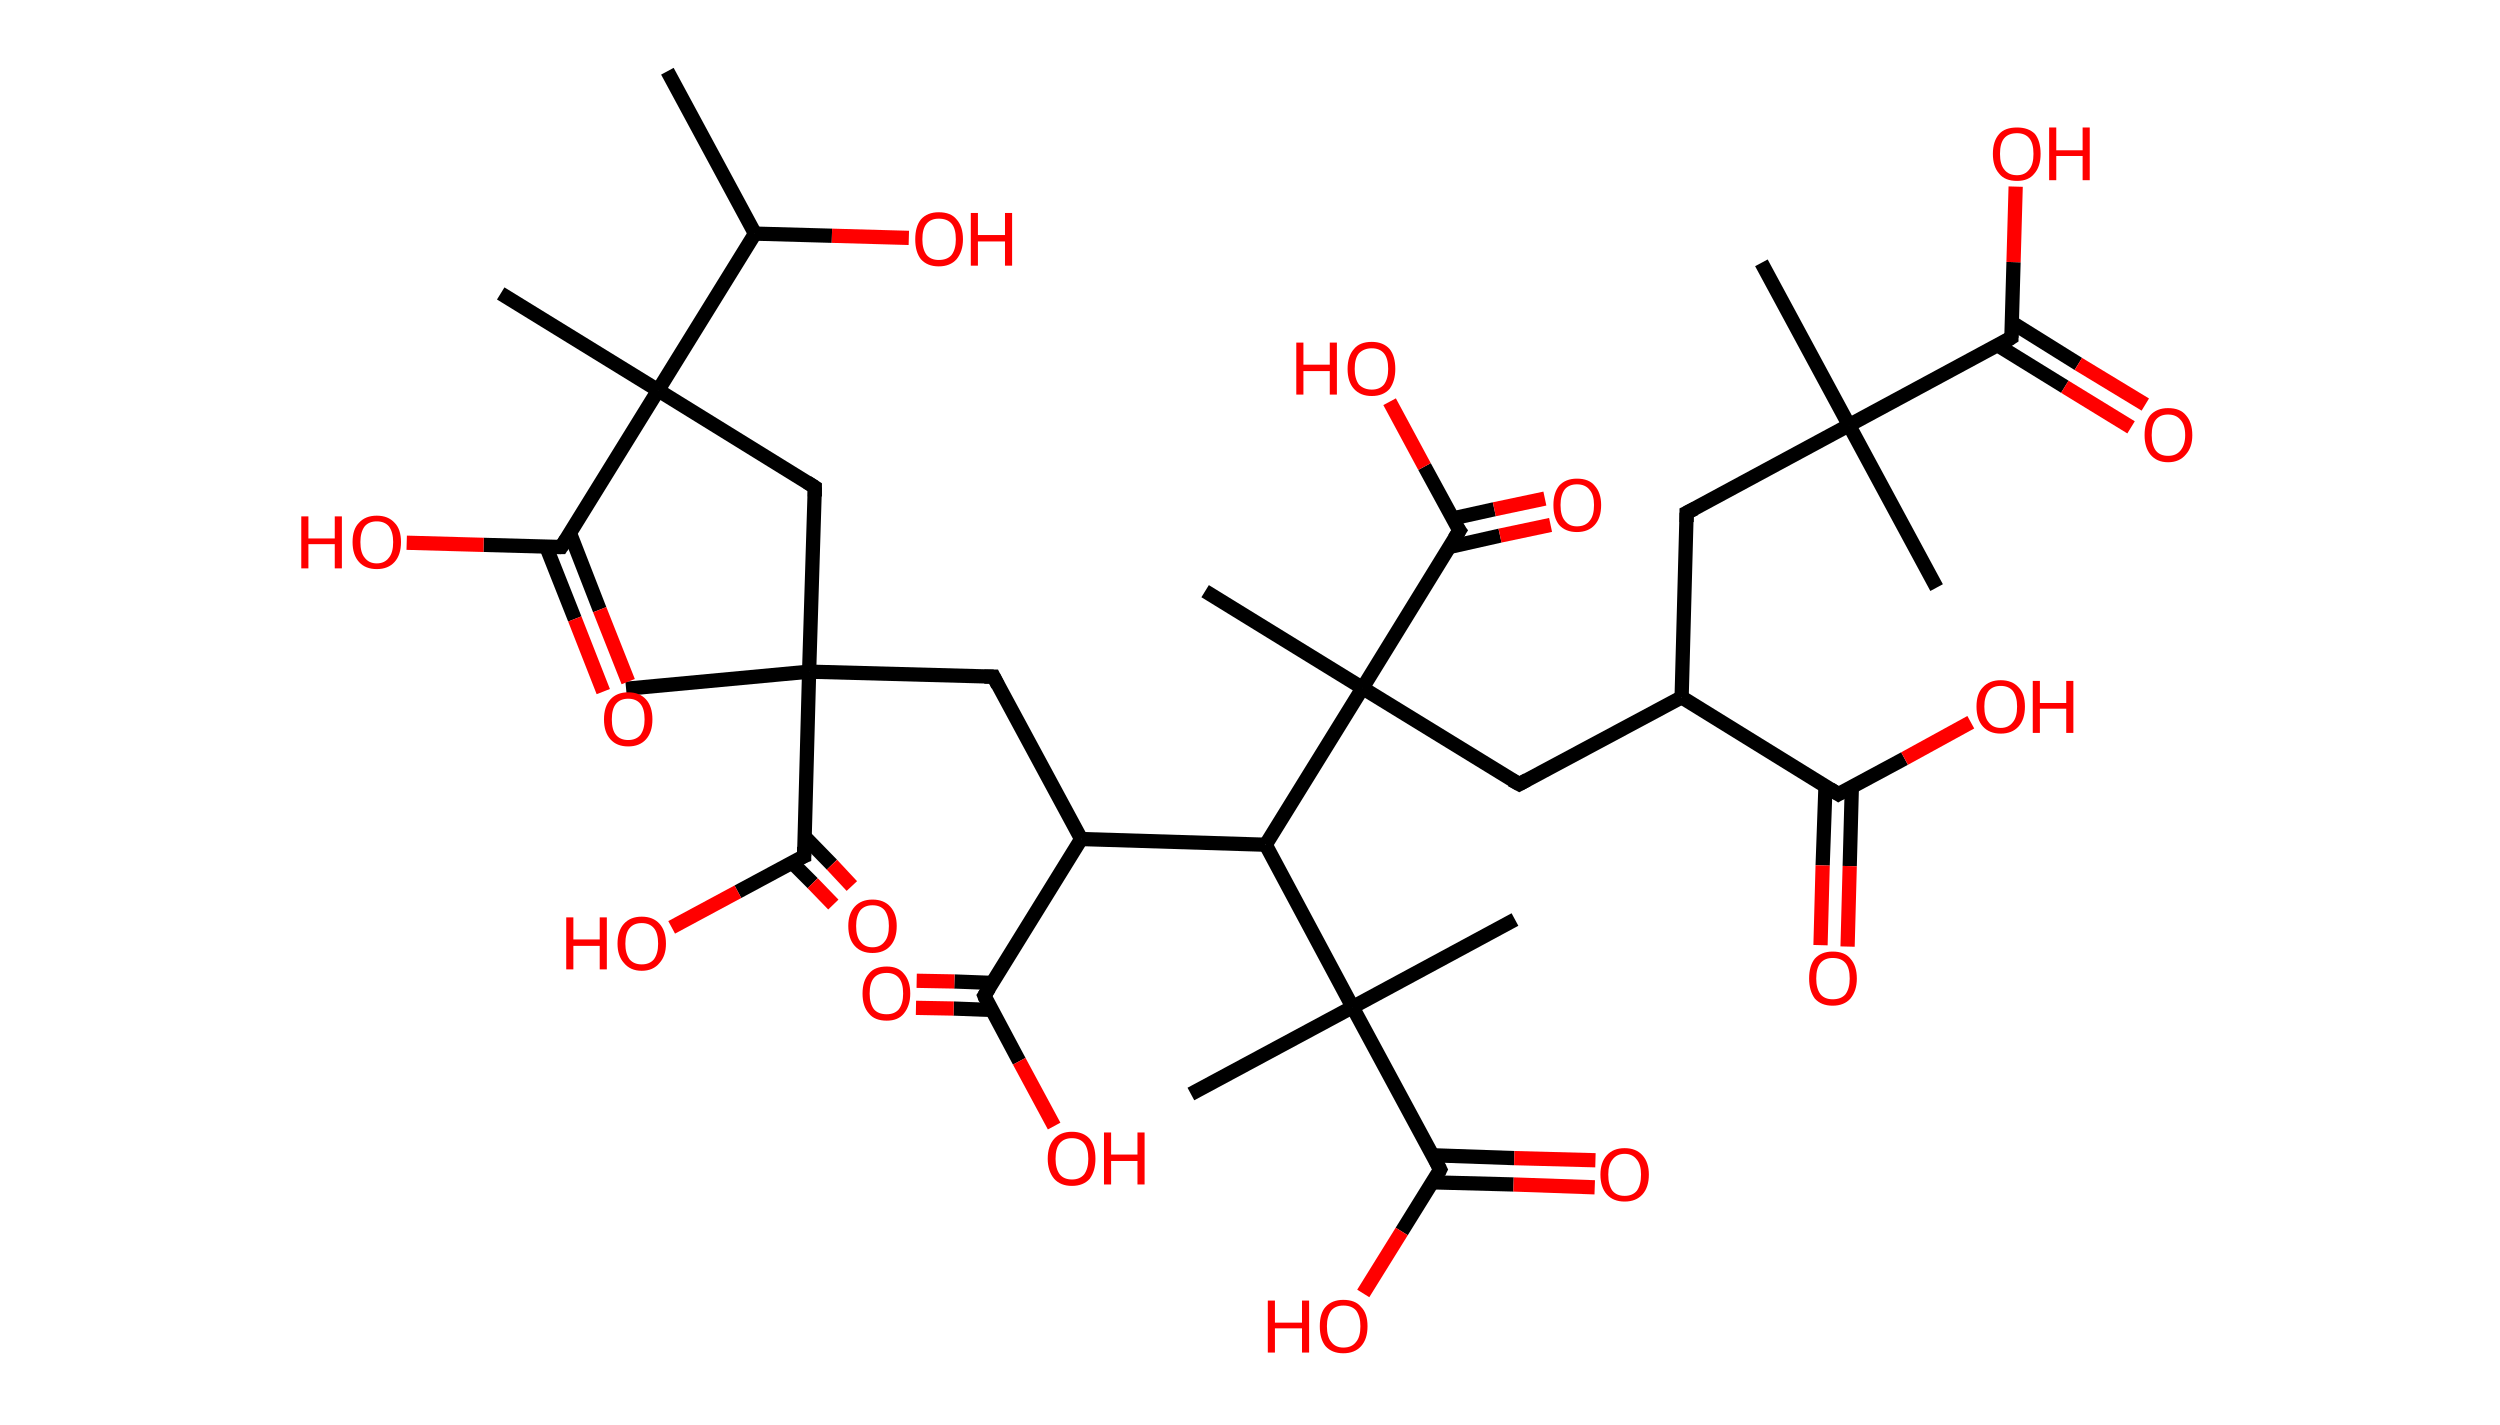 <?xml version='1.0' encoding='ASCII' standalone='yes'?>
<svg xmlns="http://www.w3.org/2000/svg" xmlns:rdkit="http://www.rdkit.org/xml" xmlns:xlink="http://www.w3.org/1999/xlink" version="1.1" baseProfile="full" xml:space="preserve" width="351px" height="200px" viewBox="0 0 351 200">
<!-- END OF HEADER -->
<rect style="opacity:1.0;fill:#FFFFFF;stroke:none" width="351.0" height="200.0" x="0.0" y="0.0"> </rect>
<path class="bond-0 atom-0 atom-1" d="M 93.7,10.0 L 106.0,32.8" style="fill:none;fill-rule:evenodd;stroke:#000000;stroke-width:2.0px;stroke-linecap:butt;stroke-linejoin:miter;stroke-opacity:1"/>
<path class="bond-1 atom-1 atom-2" d="M 106.0,32.8 L 116.8,33.1" style="fill:none;fill-rule:evenodd;stroke:#000000;stroke-width:2.0px;stroke-linecap:butt;stroke-linejoin:miter;stroke-opacity:1"/>
<path class="bond-1 atom-1 atom-2" d="M 116.8,33.1 L 127.6,33.4" style="fill:none;fill-rule:evenodd;stroke:#FF0000;stroke-width:2.0px;stroke-linecap:butt;stroke-linejoin:miter;stroke-opacity:1"/>
<path class="bond-2 atom-1 atom-3" d="M 106.0,32.8 L 92.4,54.8" style="fill:none;fill-rule:evenodd;stroke:#000000;stroke-width:2.0px;stroke-linecap:butt;stroke-linejoin:miter;stroke-opacity:1"/>
<path class="bond-3 atom-3 atom-4" d="M 92.4,54.8 L 70.3,41.2" style="fill:none;fill-rule:evenodd;stroke:#000000;stroke-width:2.0px;stroke-linecap:butt;stroke-linejoin:miter;stroke-opacity:1"/>
<path class="bond-4 atom-3 atom-5" d="M 92.4,54.8 L 114.4,68.4" style="fill:none;fill-rule:evenodd;stroke:#000000;stroke-width:2.0px;stroke-linecap:butt;stroke-linejoin:miter;stroke-opacity:1"/>
<path class="bond-5 atom-5 atom-6" d="M 114.4,68.4 L 113.6,94.3" style="fill:none;fill-rule:evenodd;stroke:#000000;stroke-width:2.0px;stroke-linecap:butt;stroke-linejoin:miter;stroke-opacity:1"/>
<path class="bond-6 atom-6 atom-7" d="M 113.6,94.3 L 87.9,96.7" style="fill:none;fill-rule:evenodd;stroke:#000000;stroke-width:2.0px;stroke-linecap:butt;stroke-linejoin:miter;stroke-opacity:1"/>
<path class="bond-7 atom-6 atom-8" d="M 113.6,94.3 L 139.5,95.0" style="fill:none;fill-rule:evenodd;stroke:#000000;stroke-width:2.0px;stroke-linecap:butt;stroke-linejoin:miter;stroke-opacity:1"/>
<path class="bond-8 atom-8 atom-9" d="M 139.5,95.0 L 151.8,117.8" style="fill:none;fill-rule:evenodd;stroke:#000000;stroke-width:2.0px;stroke-linecap:butt;stroke-linejoin:miter;stroke-opacity:1"/>
<path class="bond-9 atom-9 atom-10" d="M 151.8,117.8 L 138.2,139.8" style="fill:none;fill-rule:evenodd;stroke:#000000;stroke-width:2.0px;stroke-linecap:butt;stroke-linejoin:miter;stroke-opacity:1"/>
<path class="bond-10 atom-10 atom-11" d="M 139.3,138.0 L 134.0,137.8" style="fill:none;fill-rule:evenodd;stroke:#000000;stroke-width:2.0px;stroke-linecap:butt;stroke-linejoin:miter;stroke-opacity:1"/>
<path class="bond-10 atom-10 atom-11" d="M 134.0,137.8 L 128.7,137.7" style="fill:none;fill-rule:evenodd;stroke:#FF0000;stroke-width:2.0px;stroke-linecap:butt;stroke-linejoin:miter;stroke-opacity:1"/>
<path class="bond-10 atom-10 atom-11" d="M 139.2,141.8 L 133.9,141.6" style="fill:none;fill-rule:evenodd;stroke:#000000;stroke-width:2.0px;stroke-linecap:butt;stroke-linejoin:miter;stroke-opacity:1"/>
<path class="bond-10 atom-10 atom-11" d="M 133.9,141.6 L 128.6,141.5" style="fill:none;fill-rule:evenodd;stroke:#FF0000;stroke-width:2.0px;stroke-linecap:butt;stroke-linejoin:miter;stroke-opacity:1"/>
<path class="bond-11 atom-10 atom-12" d="M 138.2,139.8 L 143.1,149.0" style="fill:none;fill-rule:evenodd;stroke:#000000;stroke-width:2.0px;stroke-linecap:butt;stroke-linejoin:miter;stroke-opacity:1"/>
<path class="bond-11 atom-10 atom-12" d="M 143.1,149.0 L 148.0,158.1" style="fill:none;fill-rule:evenodd;stroke:#FF0000;stroke-width:2.0px;stroke-linecap:butt;stroke-linejoin:miter;stroke-opacity:1"/>
<path class="bond-12 atom-9 atom-13" d="M 151.8,117.8 L 177.7,118.6" style="fill:none;fill-rule:evenodd;stroke:#000000;stroke-width:2.0px;stroke-linecap:butt;stroke-linejoin:miter;stroke-opacity:1"/>
<path class="bond-13 atom-13 atom-14" d="M 177.7,118.6 L 189.9,141.4" style="fill:none;fill-rule:evenodd;stroke:#000000;stroke-width:2.0px;stroke-linecap:butt;stroke-linejoin:miter;stroke-opacity:1"/>
<path class="bond-14 atom-14 atom-15" d="M 189.9,141.4 L 167.2,153.6" style="fill:none;fill-rule:evenodd;stroke:#000000;stroke-width:2.0px;stroke-linecap:butt;stroke-linejoin:miter;stroke-opacity:1"/>
<path class="bond-15 atom-14 atom-16" d="M 189.9,141.4 L 212.7,129.1" style="fill:none;fill-rule:evenodd;stroke:#000000;stroke-width:2.0px;stroke-linecap:butt;stroke-linejoin:miter;stroke-opacity:1"/>
<path class="bond-16 atom-14 atom-17" d="M 189.9,141.4 L 202.2,164.2" style="fill:none;fill-rule:evenodd;stroke:#000000;stroke-width:2.0px;stroke-linecap:butt;stroke-linejoin:miter;stroke-opacity:1"/>
<path class="bond-17 atom-17 atom-18" d="M 201.1,166.0 L 212.5,166.3" style="fill:none;fill-rule:evenodd;stroke:#000000;stroke-width:2.0px;stroke-linecap:butt;stroke-linejoin:miter;stroke-opacity:1"/>
<path class="bond-17 atom-17 atom-18" d="M 212.5,166.3 L 223.9,166.7" style="fill:none;fill-rule:evenodd;stroke:#FF0000;stroke-width:2.0px;stroke-linecap:butt;stroke-linejoin:miter;stroke-opacity:1"/>
<path class="bond-17 atom-17 atom-18" d="M 201.2,162.2 L 212.6,162.6" style="fill:none;fill-rule:evenodd;stroke:#000000;stroke-width:2.0px;stroke-linecap:butt;stroke-linejoin:miter;stroke-opacity:1"/>
<path class="bond-17 atom-17 atom-18" d="M 212.6,162.6 L 224.0,162.9" style="fill:none;fill-rule:evenodd;stroke:#FF0000;stroke-width:2.0px;stroke-linecap:butt;stroke-linejoin:miter;stroke-opacity:1"/>
<path class="bond-18 atom-17 atom-19" d="M 202.2,164.2 L 196.8,172.9" style="fill:none;fill-rule:evenodd;stroke:#000000;stroke-width:2.0px;stroke-linecap:butt;stroke-linejoin:miter;stroke-opacity:1"/>
<path class="bond-18 atom-17 atom-19" d="M 196.8,172.9 L 191.4,181.6" style="fill:none;fill-rule:evenodd;stroke:#FF0000;stroke-width:2.0px;stroke-linecap:butt;stroke-linejoin:miter;stroke-opacity:1"/>
<path class="bond-19 atom-13 atom-20" d="M 177.7,118.6 L 191.3,96.6" style="fill:none;fill-rule:evenodd;stroke:#000000;stroke-width:2.0px;stroke-linecap:butt;stroke-linejoin:miter;stroke-opacity:1"/>
<path class="bond-20 atom-20 atom-21" d="M 191.3,96.6 L 169.2,83.0" style="fill:none;fill-rule:evenodd;stroke:#000000;stroke-width:2.0px;stroke-linecap:butt;stroke-linejoin:miter;stroke-opacity:1"/>
<path class="bond-21 atom-20 atom-22" d="M 191.3,96.6 L 213.3,110.1" style="fill:none;fill-rule:evenodd;stroke:#000000;stroke-width:2.0px;stroke-linecap:butt;stroke-linejoin:miter;stroke-opacity:1"/>
<path class="bond-22 atom-22 atom-23" d="M 213.3,110.1 L 236.1,97.9" style="fill:none;fill-rule:evenodd;stroke:#000000;stroke-width:2.0px;stroke-linecap:butt;stroke-linejoin:miter;stroke-opacity:1"/>
<path class="bond-23 atom-23 atom-24" d="M 236.1,97.9 L 236.8,72.0" style="fill:none;fill-rule:evenodd;stroke:#000000;stroke-width:2.0px;stroke-linecap:butt;stroke-linejoin:miter;stroke-opacity:1"/>
<path class="bond-24 atom-24 atom-25" d="M 236.8,72.0 L 259.6,59.7" style="fill:none;fill-rule:evenodd;stroke:#000000;stroke-width:2.0px;stroke-linecap:butt;stroke-linejoin:miter;stroke-opacity:1"/>
<path class="bond-25 atom-25 atom-26" d="M 259.6,59.7 L 271.9,82.5" style="fill:none;fill-rule:evenodd;stroke:#000000;stroke-width:2.0px;stroke-linecap:butt;stroke-linejoin:miter;stroke-opacity:1"/>
<path class="bond-26 atom-25 atom-27" d="M 259.6,59.7 L 247.3,36.9" style="fill:none;fill-rule:evenodd;stroke:#000000;stroke-width:2.0px;stroke-linecap:butt;stroke-linejoin:miter;stroke-opacity:1"/>
<path class="bond-27 atom-25 atom-28" d="M 259.6,59.7 L 282.4,47.4" style="fill:none;fill-rule:evenodd;stroke:#000000;stroke-width:2.0px;stroke-linecap:butt;stroke-linejoin:miter;stroke-opacity:1"/>
<path class="bond-28 atom-28 atom-29" d="M 280.5,48.5 L 289.9,54.3" style="fill:none;fill-rule:evenodd;stroke:#000000;stroke-width:2.0px;stroke-linecap:butt;stroke-linejoin:miter;stroke-opacity:1"/>
<path class="bond-28 atom-28 atom-29" d="M 289.9,54.3 L 299.2,60.0" style="fill:none;fill-rule:evenodd;stroke:#FF0000;stroke-width:2.0px;stroke-linecap:butt;stroke-linejoin:miter;stroke-opacity:1"/>
<path class="bond-28 atom-28 atom-29" d="M 282.5,45.3 L 291.8,51.1" style="fill:none;fill-rule:evenodd;stroke:#000000;stroke-width:2.0px;stroke-linecap:butt;stroke-linejoin:miter;stroke-opacity:1"/>
<path class="bond-28 atom-28 atom-29" d="M 291.8,51.1 L 301.2,56.8" style="fill:none;fill-rule:evenodd;stroke:#FF0000;stroke-width:2.0px;stroke-linecap:butt;stroke-linejoin:miter;stroke-opacity:1"/>
<path class="bond-29 atom-28 atom-30" d="M 282.4,47.4 L 282.7,36.8" style="fill:none;fill-rule:evenodd;stroke:#000000;stroke-width:2.0px;stroke-linecap:butt;stroke-linejoin:miter;stroke-opacity:1"/>
<path class="bond-29 atom-28 atom-30" d="M 282.7,36.8 L 283.0,26.2" style="fill:none;fill-rule:evenodd;stroke:#FF0000;stroke-width:2.0px;stroke-linecap:butt;stroke-linejoin:miter;stroke-opacity:1"/>
<path class="bond-30 atom-23 atom-31" d="M 236.1,97.9 L 258.1,111.5" style="fill:none;fill-rule:evenodd;stroke:#000000;stroke-width:2.0px;stroke-linecap:butt;stroke-linejoin:miter;stroke-opacity:1"/>
<path class="bond-31 atom-31 atom-32" d="M 256.3,110.3 L 255.9,121.5" style="fill:none;fill-rule:evenodd;stroke:#000000;stroke-width:2.0px;stroke-linecap:butt;stroke-linejoin:miter;stroke-opacity:1"/>
<path class="bond-31 atom-31 atom-32" d="M 255.9,121.5 L 255.6,132.7" style="fill:none;fill-rule:evenodd;stroke:#FF0000;stroke-width:2.0px;stroke-linecap:butt;stroke-linejoin:miter;stroke-opacity:1"/>
<path class="bond-31 atom-31 atom-32" d="M 260.0,110.4 L 259.7,121.6" style="fill:none;fill-rule:evenodd;stroke:#000000;stroke-width:2.0px;stroke-linecap:butt;stroke-linejoin:miter;stroke-opacity:1"/>
<path class="bond-31 atom-31 atom-32" d="M 259.7,121.6 L 259.4,132.9" style="fill:none;fill-rule:evenodd;stroke:#FF0000;stroke-width:2.0px;stroke-linecap:butt;stroke-linejoin:miter;stroke-opacity:1"/>
<path class="bond-32 atom-31 atom-33" d="M 258.1,111.5 L 267.4,106.5" style="fill:none;fill-rule:evenodd;stroke:#000000;stroke-width:2.0px;stroke-linecap:butt;stroke-linejoin:miter;stroke-opacity:1"/>
<path class="bond-32 atom-31 atom-33" d="M 267.4,106.5 L 276.7,101.4" style="fill:none;fill-rule:evenodd;stroke:#FF0000;stroke-width:2.0px;stroke-linecap:butt;stroke-linejoin:miter;stroke-opacity:1"/>
<path class="bond-33 atom-20 atom-34" d="M 191.3,96.6 L 204.9,74.5" style="fill:none;fill-rule:evenodd;stroke:#000000;stroke-width:2.0px;stroke-linecap:butt;stroke-linejoin:miter;stroke-opacity:1"/>
<path class="bond-34 atom-34 atom-35" d="M 203.5,76.8 L 210.6,75.2" style="fill:none;fill-rule:evenodd;stroke:#000000;stroke-width:2.0px;stroke-linecap:butt;stroke-linejoin:miter;stroke-opacity:1"/>
<path class="bond-34 atom-34 atom-35" d="M 210.6,75.2 L 217.7,73.7" style="fill:none;fill-rule:evenodd;stroke:#FF0000;stroke-width:2.0px;stroke-linecap:butt;stroke-linejoin:miter;stroke-opacity:1"/>
<path class="bond-34 atom-34 atom-35" d="M 203.9,72.8 L 209.8,71.5" style="fill:none;fill-rule:evenodd;stroke:#000000;stroke-width:2.0px;stroke-linecap:butt;stroke-linejoin:miter;stroke-opacity:1"/>
<path class="bond-34 atom-34 atom-35" d="M 209.8,71.5 L 216.9,70.0" style="fill:none;fill-rule:evenodd;stroke:#FF0000;stroke-width:2.0px;stroke-linecap:butt;stroke-linejoin:miter;stroke-opacity:1"/>
<path class="bond-35 atom-34 atom-36" d="M 204.9,74.5 L 200.0,65.5" style="fill:none;fill-rule:evenodd;stroke:#000000;stroke-width:2.0px;stroke-linecap:butt;stroke-linejoin:miter;stroke-opacity:1"/>
<path class="bond-35 atom-34 atom-36" d="M 200.0,65.5 L 195.1,56.4" style="fill:none;fill-rule:evenodd;stroke:#FF0000;stroke-width:2.0px;stroke-linecap:butt;stroke-linejoin:miter;stroke-opacity:1"/>
<path class="bond-36 atom-6 atom-37" d="M 113.6,94.3 L 112.9,120.2" style="fill:none;fill-rule:evenodd;stroke:#000000;stroke-width:2.0px;stroke-linecap:butt;stroke-linejoin:miter;stroke-opacity:1"/>
<path class="bond-37 atom-37 atom-38" d="M 111.2,121.1 L 114.1,124.0" style="fill:none;fill-rule:evenodd;stroke:#000000;stroke-width:2.0px;stroke-linecap:butt;stroke-linejoin:miter;stroke-opacity:1"/>
<path class="bond-37 atom-37 atom-38" d="M 114.1,124.0 L 117.0,127.0" style="fill:none;fill-rule:evenodd;stroke:#FF0000;stroke-width:2.0px;stroke-linecap:butt;stroke-linejoin:miter;stroke-opacity:1"/>
<path class="bond-37 atom-37 atom-38" d="M 113.0,117.5 L 116.8,121.4" style="fill:none;fill-rule:evenodd;stroke:#000000;stroke-width:2.0px;stroke-linecap:butt;stroke-linejoin:miter;stroke-opacity:1"/>
<path class="bond-37 atom-37 atom-38" d="M 116.8,121.4 L 119.6,124.4" style="fill:none;fill-rule:evenodd;stroke:#FF0000;stroke-width:2.0px;stroke-linecap:butt;stroke-linejoin:miter;stroke-opacity:1"/>
<path class="bond-38 atom-37 atom-39" d="M 112.9,120.2 L 103.6,125.2" style="fill:none;fill-rule:evenodd;stroke:#000000;stroke-width:2.0px;stroke-linecap:butt;stroke-linejoin:miter;stroke-opacity:1"/>
<path class="bond-38 atom-37 atom-39" d="M 103.6,125.2 L 94.3,130.2" style="fill:none;fill-rule:evenodd;stroke:#FF0000;stroke-width:2.0px;stroke-linecap:butt;stroke-linejoin:miter;stroke-opacity:1"/>
<path class="bond-39 atom-3 atom-40" d="M 92.4,54.8 L 78.8,76.8" style="fill:none;fill-rule:evenodd;stroke:#000000;stroke-width:2.0px;stroke-linecap:butt;stroke-linejoin:miter;stroke-opacity:1"/>
<path class="bond-40 atom-40 atom-41" d="M 76.7,76.8 L 80.7,86.9" style="fill:none;fill-rule:evenodd;stroke:#000000;stroke-width:2.0px;stroke-linecap:butt;stroke-linejoin:miter;stroke-opacity:1"/>
<path class="bond-40 atom-40 atom-41" d="M 80.7,86.9 L 84.7,97.1" style="fill:none;fill-rule:evenodd;stroke:#FF0000;stroke-width:2.0px;stroke-linecap:butt;stroke-linejoin:miter;stroke-opacity:1"/>
<path class="bond-40 atom-40 atom-41" d="M 80.0,74.8 L 84.2,85.6" style="fill:none;fill-rule:evenodd;stroke:#000000;stroke-width:2.0px;stroke-linecap:butt;stroke-linejoin:miter;stroke-opacity:1"/>
<path class="bond-40 atom-40 atom-41" d="M 84.2,85.6 L 88.2,95.7" style="fill:none;fill-rule:evenodd;stroke:#FF0000;stroke-width:2.0px;stroke-linecap:butt;stroke-linejoin:miter;stroke-opacity:1"/>
<path class="bond-41 atom-40 atom-42" d="M 78.8,76.8 L 67.9,76.5" style="fill:none;fill-rule:evenodd;stroke:#000000;stroke-width:2.0px;stroke-linecap:butt;stroke-linejoin:miter;stroke-opacity:1"/>
<path class="bond-41 atom-40 atom-42" d="M 67.9,76.5 L 57.1,76.2" style="fill:none;fill-rule:evenodd;stroke:#FF0000;stroke-width:2.0px;stroke-linecap:butt;stroke-linejoin:miter;stroke-opacity:1"/>
<path d="M 113.3,67.7 L 114.4,68.4 L 114.4,69.7" style="fill:none;stroke:#000000;stroke-width:2.0px;stroke-linecap:butt;stroke-linejoin:miter;stroke-opacity:1;"/>
<path d="M 138.2,95.0 L 139.5,95.0 L 140.1,96.2" style="fill:none;stroke:#000000;stroke-width:2.0px;stroke-linecap:butt;stroke-linejoin:miter;stroke-opacity:1;"/>
<path d="M 138.9,138.7 L 138.2,139.8 L 138.4,140.3" style="fill:none;stroke:#000000;stroke-width:2.0px;stroke-linecap:butt;stroke-linejoin:miter;stroke-opacity:1;"/>
<path d="M 201.6,163.0 L 202.2,164.2 L 202.0,164.6" style="fill:none;stroke:#000000;stroke-width:2.0px;stroke-linecap:butt;stroke-linejoin:miter;stroke-opacity:1;"/>
<path d="M 212.2,109.5 L 213.3,110.1 L 214.4,109.5" style="fill:none;stroke:#000000;stroke-width:2.0px;stroke-linecap:butt;stroke-linejoin:miter;stroke-opacity:1;"/>
<path d="M 236.8,73.3 L 236.8,72.0 L 238.0,71.4" style="fill:none;stroke:#000000;stroke-width:2.0px;stroke-linecap:butt;stroke-linejoin:miter;stroke-opacity:1;"/>
<path d="M 281.3,48.1 L 282.4,47.4 L 282.4,46.9" style="fill:none;stroke:#000000;stroke-width:2.0px;stroke-linecap:butt;stroke-linejoin:miter;stroke-opacity:1;"/>
<path d="M 257.0,110.8 L 258.1,111.5 L 258.6,111.2" style="fill:none;stroke:#000000;stroke-width:2.0px;stroke-linecap:butt;stroke-linejoin:miter;stroke-opacity:1;"/>
<path d="M 204.2,75.6 L 204.9,74.5 L 204.6,74.1" style="fill:none;stroke:#000000;stroke-width:2.0px;stroke-linecap:butt;stroke-linejoin:miter;stroke-opacity:1;"/>
<path d="M 112.9,118.9 L 112.9,120.2 L 112.4,120.4" style="fill:none;stroke:#000000;stroke-width:2.0px;stroke-linecap:butt;stroke-linejoin:miter;stroke-opacity:1;"/>
<path d="M 79.5,75.7 L 78.8,76.8 L 78.2,76.8" style="fill:none;stroke:#000000;stroke-width:2.0px;stroke-linecap:butt;stroke-linejoin:miter;stroke-opacity:1;"/>
<path class="atom-2" d="M 128.5 33.6 Q 128.5 31.8, 129.3 30.8 Q 130.2 29.8, 131.8 29.8 Q 133.5 29.8, 134.3 30.8 Q 135.2 31.8, 135.2 33.6 Q 135.2 35.3, 134.3 36.4 Q 133.4 37.4, 131.8 37.4 Q 130.2 37.4, 129.3 36.4 Q 128.5 35.4, 128.5 33.6 M 131.8 36.5 Q 133.0 36.5, 133.6 35.8 Q 134.2 35.0, 134.2 33.6 Q 134.2 32.1, 133.6 31.4 Q 133.0 30.7, 131.8 30.7 Q 130.7 30.7, 130.1 31.4 Q 129.5 32.1, 129.5 33.6 Q 129.5 35.0, 130.1 35.8 Q 130.7 36.5, 131.8 36.5 " fill="#FF0000"/>
<path class="atom-2" d="M 136.3 29.9 L 137.3 29.9 L 137.3 33.0 L 141.1 33.0 L 141.1 29.9 L 142.1 29.9 L 142.1 37.3 L 141.1 37.3 L 141.1 33.9 L 137.3 33.9 L 137.3 37.3 L 136.3 37.3 L 136.3 29.9 " fill="#FF0000"/>
<path class="atom-11" d="M 121.1 139.5 Q 121.1 137.7, 122.0 136.7 Q 122.8 135.7, 124.5 135.7 Q 126.1 135.7, 126.9 136.7 Q 127.8 137.7, 127.8 139.5 Q 127.8 141.2, 126.9 142.3 Q 126.1 143.3, 124.5 143.3 Q 122.8 143.3, 122.0 142.3 Q 121.1 141.3, 121.1 139.5 M 124.5 142.4 Q 125.6 142.4, 126.2 141.7 Q 126.8 140.9, 126.8 139.5 Q 126.8 138.0, 126.2 137.3 Q 125.6 136.6, 124.5 136.6 Q 123.3 136.6, 122.7 137.3 Q 122.1 138.0, 122.1 139.5 Q 122.1 140.9, 122.7 141.7 Q 123.3 142.4, 124.5 142.4 " fill="#FF0000"/>
<path class="atom-12" d="M 147.1 162.7 Q 147.1 160.9, 148.0 159.9 Q 148.9 158.9, 150.5 158.9 Q 152.1 158.9, 153.0 159.9 Q 153.8 160.9, 153.8 162.7 Q 153.8 164.4, 153.0 165.5 Q 152.1 166.5, 150.5 166.5 Q 148.9 166.5, 148.0 165.5 Q 147.1 164.4, 147.1 162.7 M 150.5 165.6 Q 151.6 165.6, 152.2 164.9 Q 152.8 164.1, 152.8 162.7 Q 152.8 161.2, 152.2 160.5 Q 151.6 159.8, 150.5 159.8 Q 149.4 159.8, 148.8 160.5 Q 148.2 161.2, 148.2 162.7 Q 148.2 164.1, 148.8 164.9 Q 149.4 165.6, 150.5 165.6 " fill="#FF0000"/>
<path class="atom-12" d="M 155.0 159.0 L 156.0 159.0 L 156.0 162.1 L 159.7 162.1 L 159.7 159.0 L 160.7 159.0 L 160.7 166.3 L 159.7 166.3 L 159.7 163.0 L 156.0 163.0 L 156.0 166.3 L 155.0 166.3 L 155.0 159.0 " fill="#FF0000"/>
<path class="atom-18" d="M 224.7 164.9 Q 224.7 163.2, 225.6 162.2 Q 226.5 161.2, 228.1 161.2 Q 229.7 161.2, 230.6 162.2 Q 231.5 163.2, 231.5 164.9 Q 231.5 166.7, 230.6 167.7 Q 229.7 168.7, 228.1 168.7 Q 226.5 168.7, 225.6 167.7 Q 224.7 166.7, 224.7 164.9 M 228.1 167.9 Q 229.2 167.9, 229.8 167.2 Q 230.4 166.4, 230.4 164.9 Q 230.4 163.5, 229.8 162.8 Q 229.2 162.0, 228.1 162.0 Q 227.0 162.0, 226.4 162.8 Q 225.8 163.5, 225.8 164.9 Q 225.8 166.4, 226.4 167.2 Q 227.0 167.9, 228.1 167.9 " fill="#FF0000"/>
<path class="atom-19" d="M 178.0 182.6 L 179.0 182.6 L 179.0 185.7 L 182.8 185.7 L 182.8 182.6 L 183.8 182.6 L 183.8 189.9 L 182.8 189.9 L 182.8 186.5 L 179.0 186.5 L 179.0 189.9 L 178.0 189.9 L 178.0 182.6 " fill="#FF0000"/>
<path class="atom-19" d="M 185.3 186.2 Q 185.3 184.4, 186.1 183.5 Q 187.0 182.5, 188.6 182.5 Q 190.3 182.5, 191.1 183.5 Q 192.0 184.4, 192.0 186.2 Q 192.0 188.0, 191.1 189.0 Q 190.2 190.0, 188.6 190.0 Q 187.0 190.0, 186.1 189.0 Q 185.3 188.0, 185.3 186.2 M 188.6 189.2 Q 189.8 189.2, 190.4 188.4 Q 191.0 187.7, 191.0 186.2 Q 191.0 184.8, 190.4 184.0 Q 189.8 183.3, 188.6 183.3 Q 187.5 183.3, 186.9 184.0 Q 186.3 184.8, 186.3 186.2 Q 186.3 187.7, 186.9 188.4 Q 187.5 189.2, 188.6 189.2 " fill="#FF0000"/>
<path class="atom-29" d="M 301.1 61.1 Q 301.1 59.3, 301.9 58.3 Q 302.8 57.3, 304.4 57.3 Q 306.1 57.3, 306.9 58.3 Q 307.8 59.3, 307.8 61.1 Q 307.8 62.8, 306.9 63.8 Q 306.0 64.9, 304.4 64.9 Q 302.8 64.9, 301.9 63.8 Q 301.1 62.8, 301.1 61.1 M 304.4 64.0 Q 305.5 64.0, 306.1 63.3 Q 306.8 62.5, 306.8 61.1 Q 306.8 59.6, 306.1 58.9 Q 305.5 58.2, 304.4 58.2 Q 303.3 58.2, 302.7 58.9 Q 302.1 59.6, 302.1 61.1 Q 302.1 62.5, 302.7 63.3 Q 303.3 64.0, 304.4 64.0 " fill="#FF0000"/>
<path class="atom-30" d="M 279.8 21.6 Q 279.8 19.8, 280.7 18.8 Q 281.5 17.9, 283.2 17.9 Q 284.8 17.9, 285.7 18.8 Q 286.5 19.8, 286.5 21.6 Q 286.5 23.4, 285.6 24.4 Q 284.8 25.4, 283.2 25.4 Q 281.5 25.4, 280.7 24.4 Q 279.8 23.4, 279.8 21.6 M 283.2 24.6 Q 284.3 24.6, 284.9 23.8 Q 285.5 23.1, 285.5 21.6 Q 285.5 20.1, 284.9 19.4 Q 284.3 18.7, 283.2 18.7 Q 282.0 18.7, 281.4 19.4 Q 280.8 20.1, 280.8 21.6 Q 280.8 23.1, 281.4 23.8 Q 282.0 24.6, 283.2 24.6 " fill="#FF0000"/>
<path class="atom-30" d="M 287.7 17.9 L 288.7 17.9 L 288.7 21.1 L 292.4 21.1 L 292.4 17.9 L 293.4 17.9 L 293.4 25.3 L 292.4 25.3 L 292.4 21.9 L 288.7 21.9 L 288.7 25.3 L 287.7 25.3 L 287.7 17.9 " fill="#FF0000"/>
<path class="atom-32" d="M 254.0 137.4 Q 254.0 135.6, 254.8 134.6 Q 255.7 133.6, 257.3 133.6 Q 259.0 133.6, 259.8 134.6 Q 260.7 135.6, 260.7 137.4 Q 260.7 139.1, 259.8 140.2 Q 258.9 141.2, 257.3 141.2 Q 255.7 141.2, 254.8 140.2 Q 254.0 139.1, 254.0 137.4 M 257.3 140.3 Q 258.5 140.3, 259.1 139.6 Q 259.7 138.8, 259.7 137.4 Q 259.7 135.9, 259.1 135.2 Q 258.5 134.5, 257.3 134.5 Q 256.2 134.5, 255.6 135.2 Q 255.0 135.9, 255.0 137.4 Q 255.0 138.8, 255.6 139.6 Q 256.2 140.3, 257.3 140.3 " fill="#FF0000"/>
<path class="atom-33" d="M 277.5 99.2 Q 277.5 97.4, 278.4 96.5 Q 279.3 95.5, 280.9 95.5 Q 282.5 95.5, 283.4 96.5 Q 284.3 97.4, 284.3 99.2 Q 284.3 101.0, 283.4 102.0 Q 282.5 103.0, 280.9 103.0 Q 279.3 103.0, 278.4 102.0 Q 277.5 101.0, 277.5 99.2 M 280.9 102.2 Q 282.0 102.2, 282.6 101.4 Q 283.2 100.7, 283.2 99.2 Q 283.2 97.8, 282.6 97.0 Q 282.0 96.3, 280.9 96.3 Q 279.8 96.3, 279.2 97.0 Q 278.6 97.8, 278.6 99.2 Q 278.6 100.7, 279.2 101.4 Q 279.8 102.2, 280.9 102.2 " fill="#FF0000"/>
<path class="atom-33" d="M 285.4 95.6 L 286.4 95.6 L 286.4 98.7 L 290.1 98.7 L 290.1 95.6 L 291.1 95.6 L 291.1 102.9 L 290.1 102.9 L 290.1 99.5 L 286.4 99.5 L 286.4 102.9 L 285.4 102.9 L 285.4 95.6 " fill="#FF0000"/>
<path class="atom-35" d="M 218.1 70.9 Q 218.1 69.2, 218.9 68.2 Q 219.8 67.2, 221.4 67.2 Q 223.1 67.2, 223.9 68.2 Q 224.8 69.2, 224.8 70.9 Q 224.8 72.7, 223.9 73.7 Q 223.0 74.7, 221.4 74.7 Q 219.8 74.7, 218.9 73.7 Q 218.1 72.7, 218.1 70.9 M 221.4 73.9 Q 222.6 73.9, 223.2 73.1 Q 223.8 72.4, 223.8 70.9 Q 223.8 69.5, 223.2 68.8 Q 222.6 68.0, 221.4 68.0 Q 220.3 68.0, 219.7 68.7 Q 219.1 69.5, 219.1 70.9 Q 219.1 72.4, 219.7 73.1 Q 220.3 73.9, 221.4 73.9 " fill="#FF0000"/>
<path class="atom-36" d="M 182.0 48.1 L 183.0 48.1 L 183.0 51.2 L 186.7 51.2 L 186.7 48.1 L 187.7 48.1 L 187.7 55.4 L 186.7 55.4 L 186.7 52.1 L 183.0 52.1 L 183.0 55.4 L 182.0 55.4 L 182.0 48.1 " fill="#FF0000"/>
<path class="atom-36" d="M 189.2 51.8 Q 189.2 50.0, 190.1 49.0 Q 190.9 48.0, 192.6 48.0 Q 194.2 48.0, 195.1 49.0 Q 195.9 50.0, 195.9 51.8 Q 195.9 53.5, 195.1 54.6 Q 194.2 55.6, 192.6 55.6 Q 191.0 55.6, 190.1 54.6 Q 189.2 53.6, 189.2 51.8 M 192.6 54.7 Q 193.7 54.7, 194.3 54.0 Q 194.9 53.2, 194.9 51.8 Q 194.9 50.3, 194.3 49.6 Q 193.7 48.9, 192.6 48.9 Q 191.5 48.9, 190.8 49.6 Q 190.2 50.3, 190.2 51.8 Q 190.2 53.2, 190.8 54.0 Q 191.5 54.7, 192.6 54.7 " fill="#FF0000"/>
<path class="atom-38" d="M 119.1 130.0 Q 119.1 128.3, 120.0 127.3 Q 120.9 126.3, 122.5 126.3 Q 124.1 126.3, 125.0 127.3 Q 125.9 128.3, 125.9 130.0 Q 125.9 131.8, 125.0 132.8 Q 124.1 133.8, 122.5 133.8 Q 120.9 133.8, 120.0 132.8 Q 119.1 131.8, 119.1 130.0 M 122.5 133.0 Q 123.6 133.0, 124.2 132.2 Q 124.8 131.5, 124.8 130.0 Q 124.8 128.6, 124.2 127.8 Q 123.6 127.1, 122.5 127.1 Q 121.4 127.1, 120.8 127.8 Q 120.2 128.6, 120.2 130.0 Q 120.2 131.5, 120.8 132.2 Q 121.4 133.0, 122.5 133.0 " fill="#FF0000"/>
<path class="atom-39" d="M 79.5 128.8 L 80.5 128.8 L 80.5 131.9 L 84.2 131.9 L 84.2 128.8 L 85.2 128.8 L 85.2 136.1 L 84.2 136.1 L 84.2 132.8 L 80.5 132.8 L 80.5 136.1 L 79.5 136.1 L 79.5 128.8 " fill="#FF0000"/>
<path class="atom-39" d="M 86.7 132.5 Q 86.7 130.7, 87.6 129.7 Q 88.5 128.7, 90.1 128.7 Q 91.7 128.7, 92.6 129.7 Q 93.5 130.7, 93.5 132.5 Q 93.5 134.2, 92.6 135.2 Q 91.7 136.3, 90.1 136.3 Q 88.5 136.3, 87.6 135.2 Q 86.7 134.2, 86.7 132.5 M 90.1 135.4 Q 91.2 135.4, 91.8 134.7 Q 92.4 133.9, 92.4 132.5 Q 92.4 131.0, 91.8 130.3 Q 91.2 129.6, 90.1 129.6 Q 89.0 129.6, 88.4 130.3 Q 87.8 131.0, 87.8 132.5 Q 87.8 133.9, 88.4 134.7 Q 89.0 135.4, 90.1 135.4 " fill="#FF0000"/>
<path class="atom-41" d="M 84.8 101.0 Q 84.8 99.2, 85.7 98.2 Q 86.6 97.2, 88.2 97.2 Q 89.8 97.2, 90.7 98.2 Q 91.6 99.2, 91.6 101.0 Q 91.6 102.8, 90.7 103.8 Q 89.8 104.8, 88.2 104.8 Q 86.6 104.8, 85.7 103.8 Q 84.8 102.8, 84.8 101.0 M 88.2 103.9 Q 89.3 103.9, 89.9 103.2 Q 90.5 102.4, 90.5 101.0 Q 90.5 99.5, 89.9 98.8 Q 89.3 98.1, 88.2 98.1 Q 87.1 98.1, 86.5 98.8 Q 85.9 99.5, 85.9 101.0 Q 85.9 102.5, 86.5 103.2 Q 87.1 103.9, 88.2 103.9 " fill="#FF0000"/>
<path class="atom-42" d="M 42.3 72.5 L 43.3 72.5 L 43.3 75.6 L 47.0 75.6 L 47.0 72.5 L 48.0 72.5 L 48.0 79.8 L 47.0 79.8 L 47.0 76.4 L 43.3 76.4 L 43.3 79.8 L 42.3 79.8 L 42.3 72.5 " fill="#FF0000"/>
<path class="atom-42" d="M 49.5 76.1 Q 49.5 74.3, 50.4 73.4 Q 51.3 72.4, 52.9 72.4 Q 54.5 72.4, 55.4 73.4 Q 56.3 74.3, 56.3 76.1 Q 56.3 77.9, 55.4 78.9 Q 54.5 79.9, 52.9 79.9 Q 51.3 79.9, 50.4 78.9 Q 49.5 77.9, 49.5 76.1 M 52.9 79.1 Q 54.0 79.1, 54.6 78.3 Q 55.2 77.6, 55.2 76.1 Q 55.2 74.7, 54.6 73.9 Q 54.0 73.2, 52.9 73.2 Q 51.8 73.2, 51.2 73.9 Q 50.6 74.7, 50.6 76.1 Q 50.6 77.6, 51.2 78.3 Q 51.8 79.1, 52.9 79.1 " fill="#FF0000"/>
</svg>
